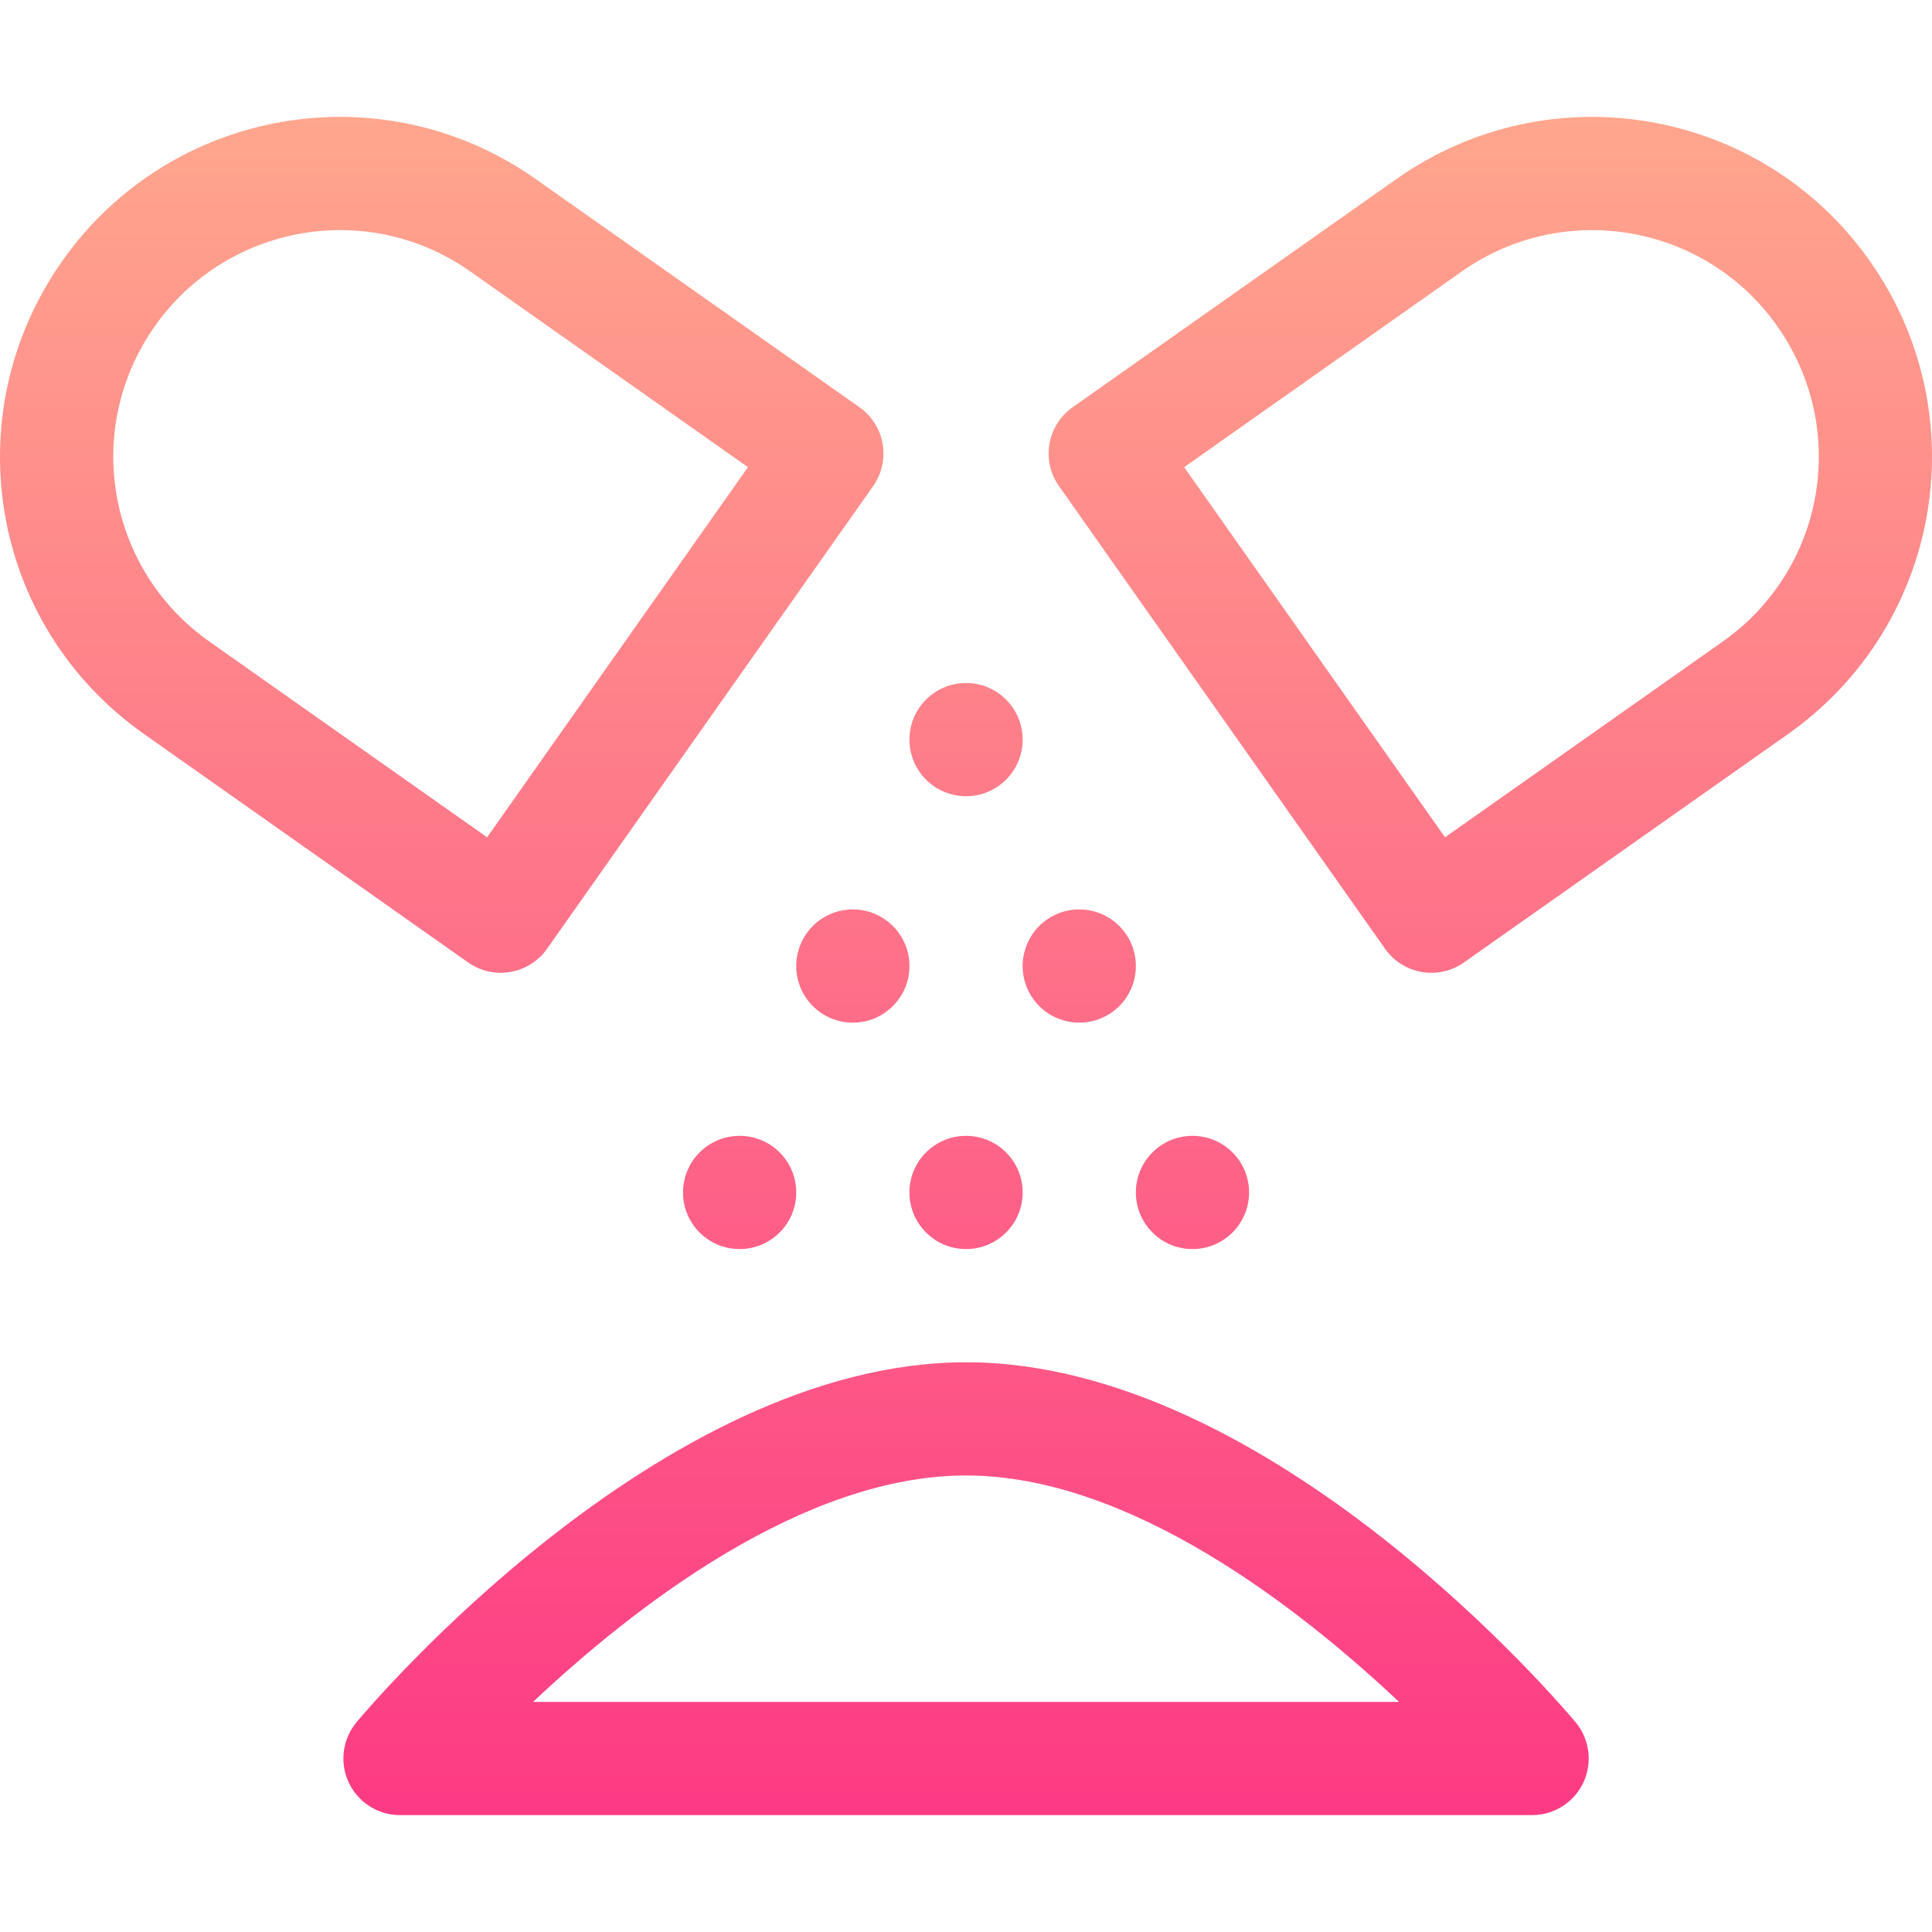 <svg id="Capa_1" enable-background="new 0 0 511.971 511.971" height="512" viewBox="0 0 511.971 511.971" width="512" xmlns="http://www.w3.org/2000/svg" xmlns:xlink="http://www.w3.org/1999/xlink"><linearGradient id="SVGID_1_" gradientUnits="userSpaceOnUse" x1="255.986" x2="255.986" y1="480.996" y2="30.976"><stop offset="0" stop-color="#fd3a84"/><stop offset="1" stop-color="#ffa68d"/></linearGradient><g><g><path d="m495.484 69.144c-28.646-40.646-84.771-50.359-125.413-21.717l-85.825 60.489c-6.771 4.772-8.392 14.13-3.619 20.902l86.413 122.608c2.292 3.252 5.781 5.46 9.701 6.139 4.008.692 8.019-.276 11.201-2.52l85.825-60.489c40.732-28.706 50.388-84.733 21.717-125.412zm-39 100.891-73.564 51.848-69.13-98.086 73.564-51.848c27.091-19.093 64.516-12.611 83.608 14.478 19.173 27.203 12.688 64.462-14.478 83.608zm-323.798 87.751c4.713 0 9.353-2.215 12.273-6.36l86.413-122.608c2.292-3.251 3.198-7.281 2.52-11.201s-2.887-7.41-6.139-9.701l-85.826-60.489c-40.646-28.647-96.77-18.924-125.412 21.716-28.46 40.378-19.446 96.402 21.716 125.413l85.826 60.489c2.627 1.852 5.642 2.741 8.629 2.741zm-91.65-171.359c18.901-26.819 56.255-33.755 83.607-14.479l73.565 51.848-69.13 98.086-73.565-51.848c-27.202-19.171-33.623-56.445-14.477-83.607zm214.963 124.568c8.284 0 15-6.716 15-15s-6.716-15-15-15-15 6.716-15 15 6.716 15 15 15zm-45 45c0 8.284 6.716 15 15 15s15-6.716 15-15-6.716-15-15-15-15 6.716-15 15zm75-15c-8.284 0-15 6.716-15 15s6.716 15 15 15 15-6.716 15-15-6.715-15-15-15zm-30 60c-8.284 0-15 6.716-15 15s6.716 15 15 15 15-6.716 15-15-6.715-15-15-15zm60 30c8.284 0 15-6.716 15-15s-6.716-15-15-15-15 6.716-15 15 6.716 15 15 15zm-135-15c0 8.284 6.716 15 15 15s15-6.716 15-15-6.716-15-15-15-15 6.716-15 15zm75 45c-81.093 0-158.277 91.502-161.523 95.397-3.726 4.471-4.529 10.694-2.061 15.965s7.764 8.638 13.584 8.638h300c5.82 0 11.115-3.367 13.584-8.638s1.665-11.494-2.061-15.965c-3.246-3.895-80.43-95.397-161.523-95.397zm-114.739 90c26.514-24.982 71.409-60 114.739-60s88.226 35.018 114.739 60z" fill="url(#SVGID_1_)"/></g></g></svg>